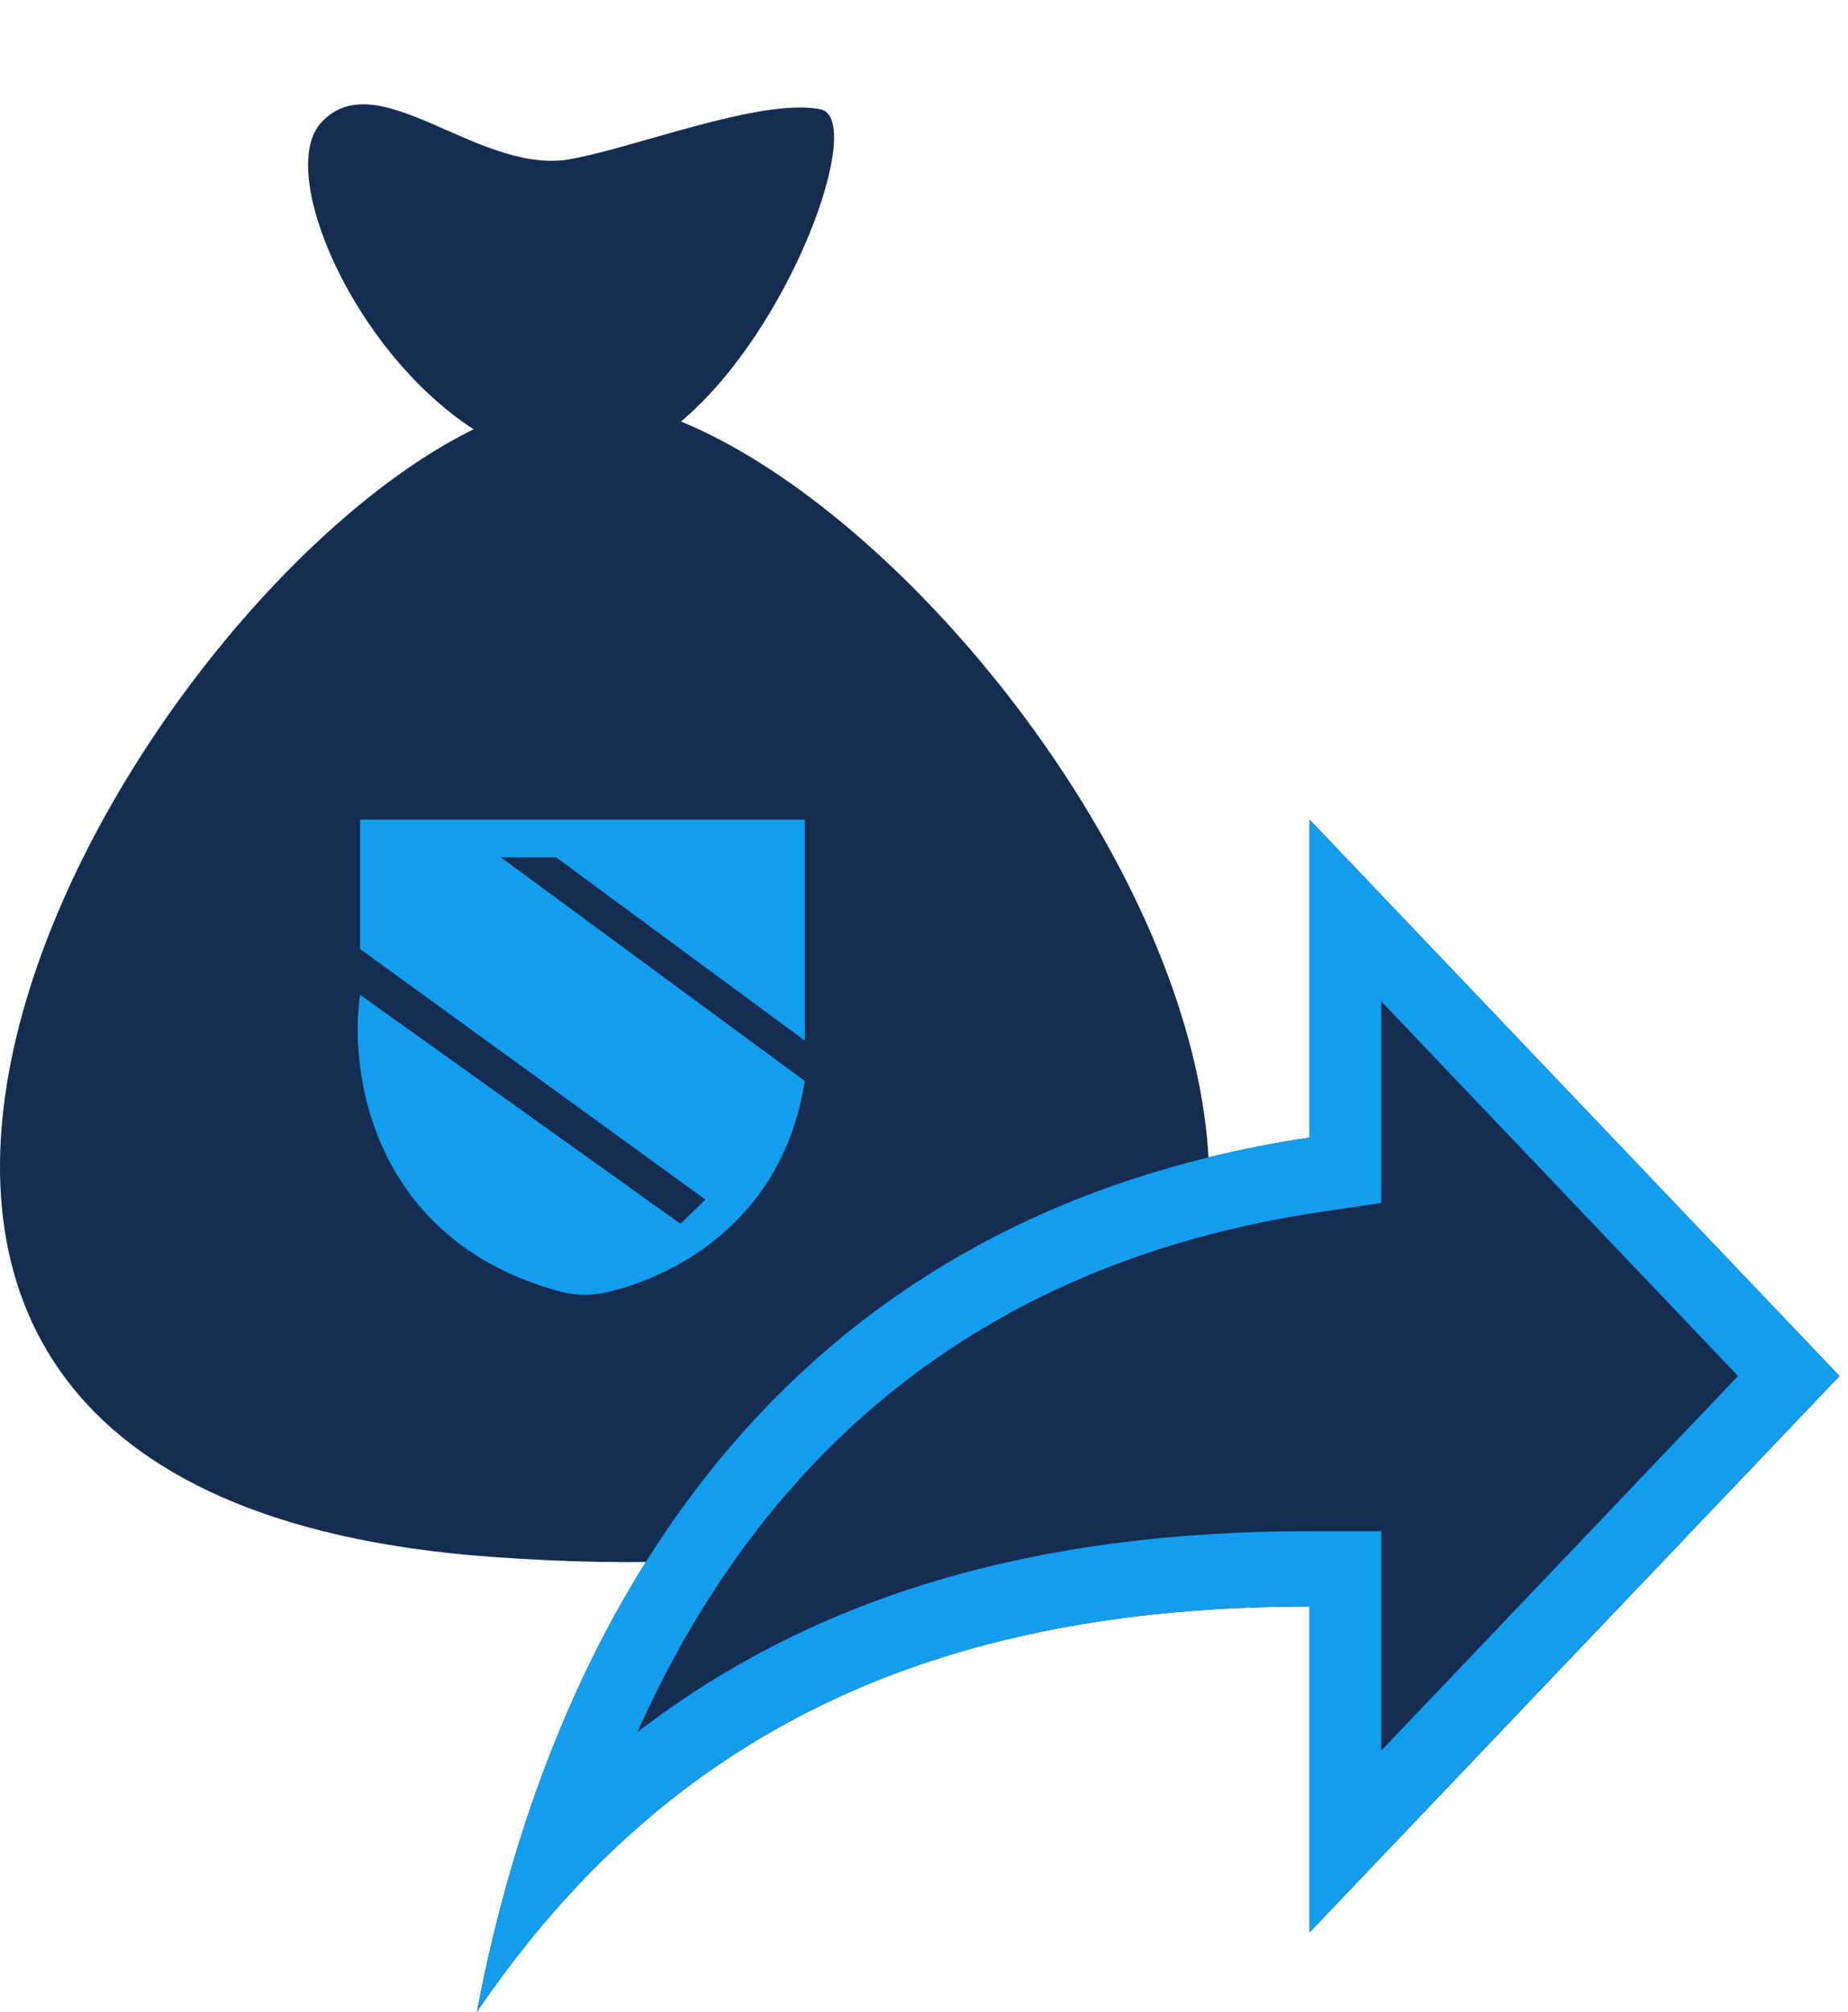 <svg width="124" height="135" viewBox="0 0 124 135" fill="none" xmlns="http://www.w3.org/2000/svg">
<g clip-path="url(#clip0)">
<path d="M47.225 71.982C46.86 71.582 46.398 71.283 45.92 71.033C44.88 70.491 43.743 70.162 42.613 69.865V78.616C44.446 78.409 46.551 77.743 47.513 76.032C47.972 75.215 48.064 74.211 47.877 73.301C47.775 72.808 47.565 72.355 47.225 71.982Z" fill="#3A3C3F"/>
<path d="M47.508 76.042C47.51 76.038 47.512 76.036 47.514 76.031C47.512 76.035 47.51 76.038 47.508 76.042Z" fill="black"/>
<path d="M34.013 57.994C33.698 58.454 33.5 58.977 33.446 59.532C33.391 60.089 33.422 60.709 33.633 61.233C33.835 61.732 34.257 62.101 34.692 62.398C35.181 62.73 35.718 62.99 36.266 63.21C36.725 63.395 37.241 63.572 37.798 63.742V55.824C36.392 56.124 34.855 56.765 34.013 57.994Z" fill="#3A3C3F"/>
<path d="M47.545 75.969C47.535 75.988 47.523 76.008 47.512 76.029C47.525 76.004 47.536 75.986 47.545 75.969Z" fill="black"/>
<path d="M47.593 75.882C47.595 75.878 47.595 75.878 47.593 75.882V75.882Z" fill="black"/>
<path d="M45.695 28.285C53.136 22.034 58.109 7.95 55.049 7.334C50.983 6.515 42.153 10.106 37.886 10.738C31.833 11.469 25.241 4.174 21.54 8.24C18.531 11.546 23.697 23.569 31.779 28.806C7.667 40.657 -26.224 100.149 32.901 104.466C114.71 110.439 73.745 39.833 45.695 28.285ZM52.721 75.203C52.469 77.522 51.24 79.62 49.403 81.043C47.463 82.547 45.029 83.246 42.612 83.442V86.005C42.612 86.691 42.312 87.354 41.799 87.808C41.093 88.432 40.057 88.586 39.2 88.191C38.355 87.802 37.8 86.935 37.8 86.005V83.204C37.385 83.125 36.973 83.031 36.567 82.92C34.307 82.299 32.211 81.089 30.68 79.299C29.918 78.406 29.296 77.394 28.866 76.3C28.754 76.015 28.654 75.724 28.566 75.43C28.486 75.163 28.405 74.893 28.376 74.615C28.329 74.15 28.421 73.674 28.638 73.26C29.084 72.406 30.024 71.891 30.984 71.977C31.929 72.06 32.757 72.716 33.054 73.616C33.146 73.894 33.208 74.178 33.311 74.452C33.413 74.725 33.536 74.99 33.681 75.242C33.967 75.739 34.325 76.197 34.737 76.594C35.587 77.414 36.67 77.946 37.8 78.263V68.742C35.592 68.171 33.313 67.432 31.49 66.015C30.604 65.326 29.852 64.469 29.36 63.456C28.84 62.386 28.625 61.194 28.616 60.011C28.607 58.809 28.836 57.618 29.337 56.523C29.807 55.498 30.483 54.577 31.312 53.814C33.084 52.183 35.438 51.273 37.8 50.939V50.729V48.279C37.8 47.593 38.099 46.93 38.612 46.476C39.318 45.852 40.355 45.697 41.211 46.092C42.056 46.481 42.612 47.348 42.612 48.279V50.729V50.924C42.927 50.964 43.24 51.011 43.553 51.068C45.871 51.487 48.139 52.445 49.835 54.117C50.638 54.909 51.296 55.852 51.758 56.881C51.888 57.168 52.001 57.462 52.099 57.761C52.19 58.041 52.281 58.328 52.325 58.62C52.394 59.085 52.323 59.565 52.124 59.991C51.716 60.863 50.802 61.418 49.839 61.377C48.894 61.336 48.037 60.72 47.698 59.836C47.597 59.573 47.547 59.295 47.444 59.033C47.34 58.767 47.206 58.514 47.051 58.275C46.75 57.81 46.36 57.411 45.914 57.083C44.95 56.371 43.78 55.999 42.611 55.792V64.903C44 65.236 45.391 65.599 46.722 66.123C48.733 66.917 50.639 68.133 51.737 70.051C51.567 69.752 51.401 69.461 51.743 70.061C52.079 70.65 51.919 70.369 51.75 70.074C52.623 71.613 52.911 73.454 52.721 75.203Z" fill="#142D51"/>
<path d="M47.471 76.092C47.458 76.115 47.447 76.136 47.438 76.152C47.445 76.138 47.457 76.118 47.471 76.092Z" fill="black"/>
<path d="M123.429 92.333L87.873 55V76.333C52.318 81.667 37.079 108.333 32 135C44.698 116.333 62.476 107.8 87.873 107.8V129.667L123.429 92.333Z" fill="#142D51"/>
<path fill-rule="evenodd" clip-rule="evenodd" d="M83.061 107.907C84.634 107.835 86.238 107.8 87.873 107.8V129.667L123.429 92.333L87.873 55V76.333C57.472 80.893 41.925 101.049 34.881 123.466C33.686 127.268 32.736 131.134 32 135C34.211 131.75 36.576 128.807 39.109 126.162C50.184 114.598 64.461 108.748 83.061 107.907ZM42.776 116.227C54.75 107.014 69.607 102.747 87.873 102.747H92.685V117.469L116.623 92.333L92.685 67.198V80.716L88.553 81.335C71.885 83.835 60.24 91.261 52.129 100.994C48.308 105.579 45.224 110.735 42.776 116.227Z" fill="#139DEE"/>
<circle cx="40" cy="67" r="24" fill="#142D51"/>
<path d="M24.159 55H54V69.825L37.319 57.531H33.612L54 72.537C52.541 81.983 45.137 85.766 40.496 86.76C39.504 86.973 38.473 86.908 37.494 86.64C25.063 83.235 23.386 72.089 24.159 66.751L45.659 82.119L47.328 80.492L24.159 63.678V55Z" fill="#139DEE"/>
</g>
<defs>
<clipPath id="clip0">
<rect width="124" height="135" fill="white"/>
</clipPath>
</defs>
</svg>

